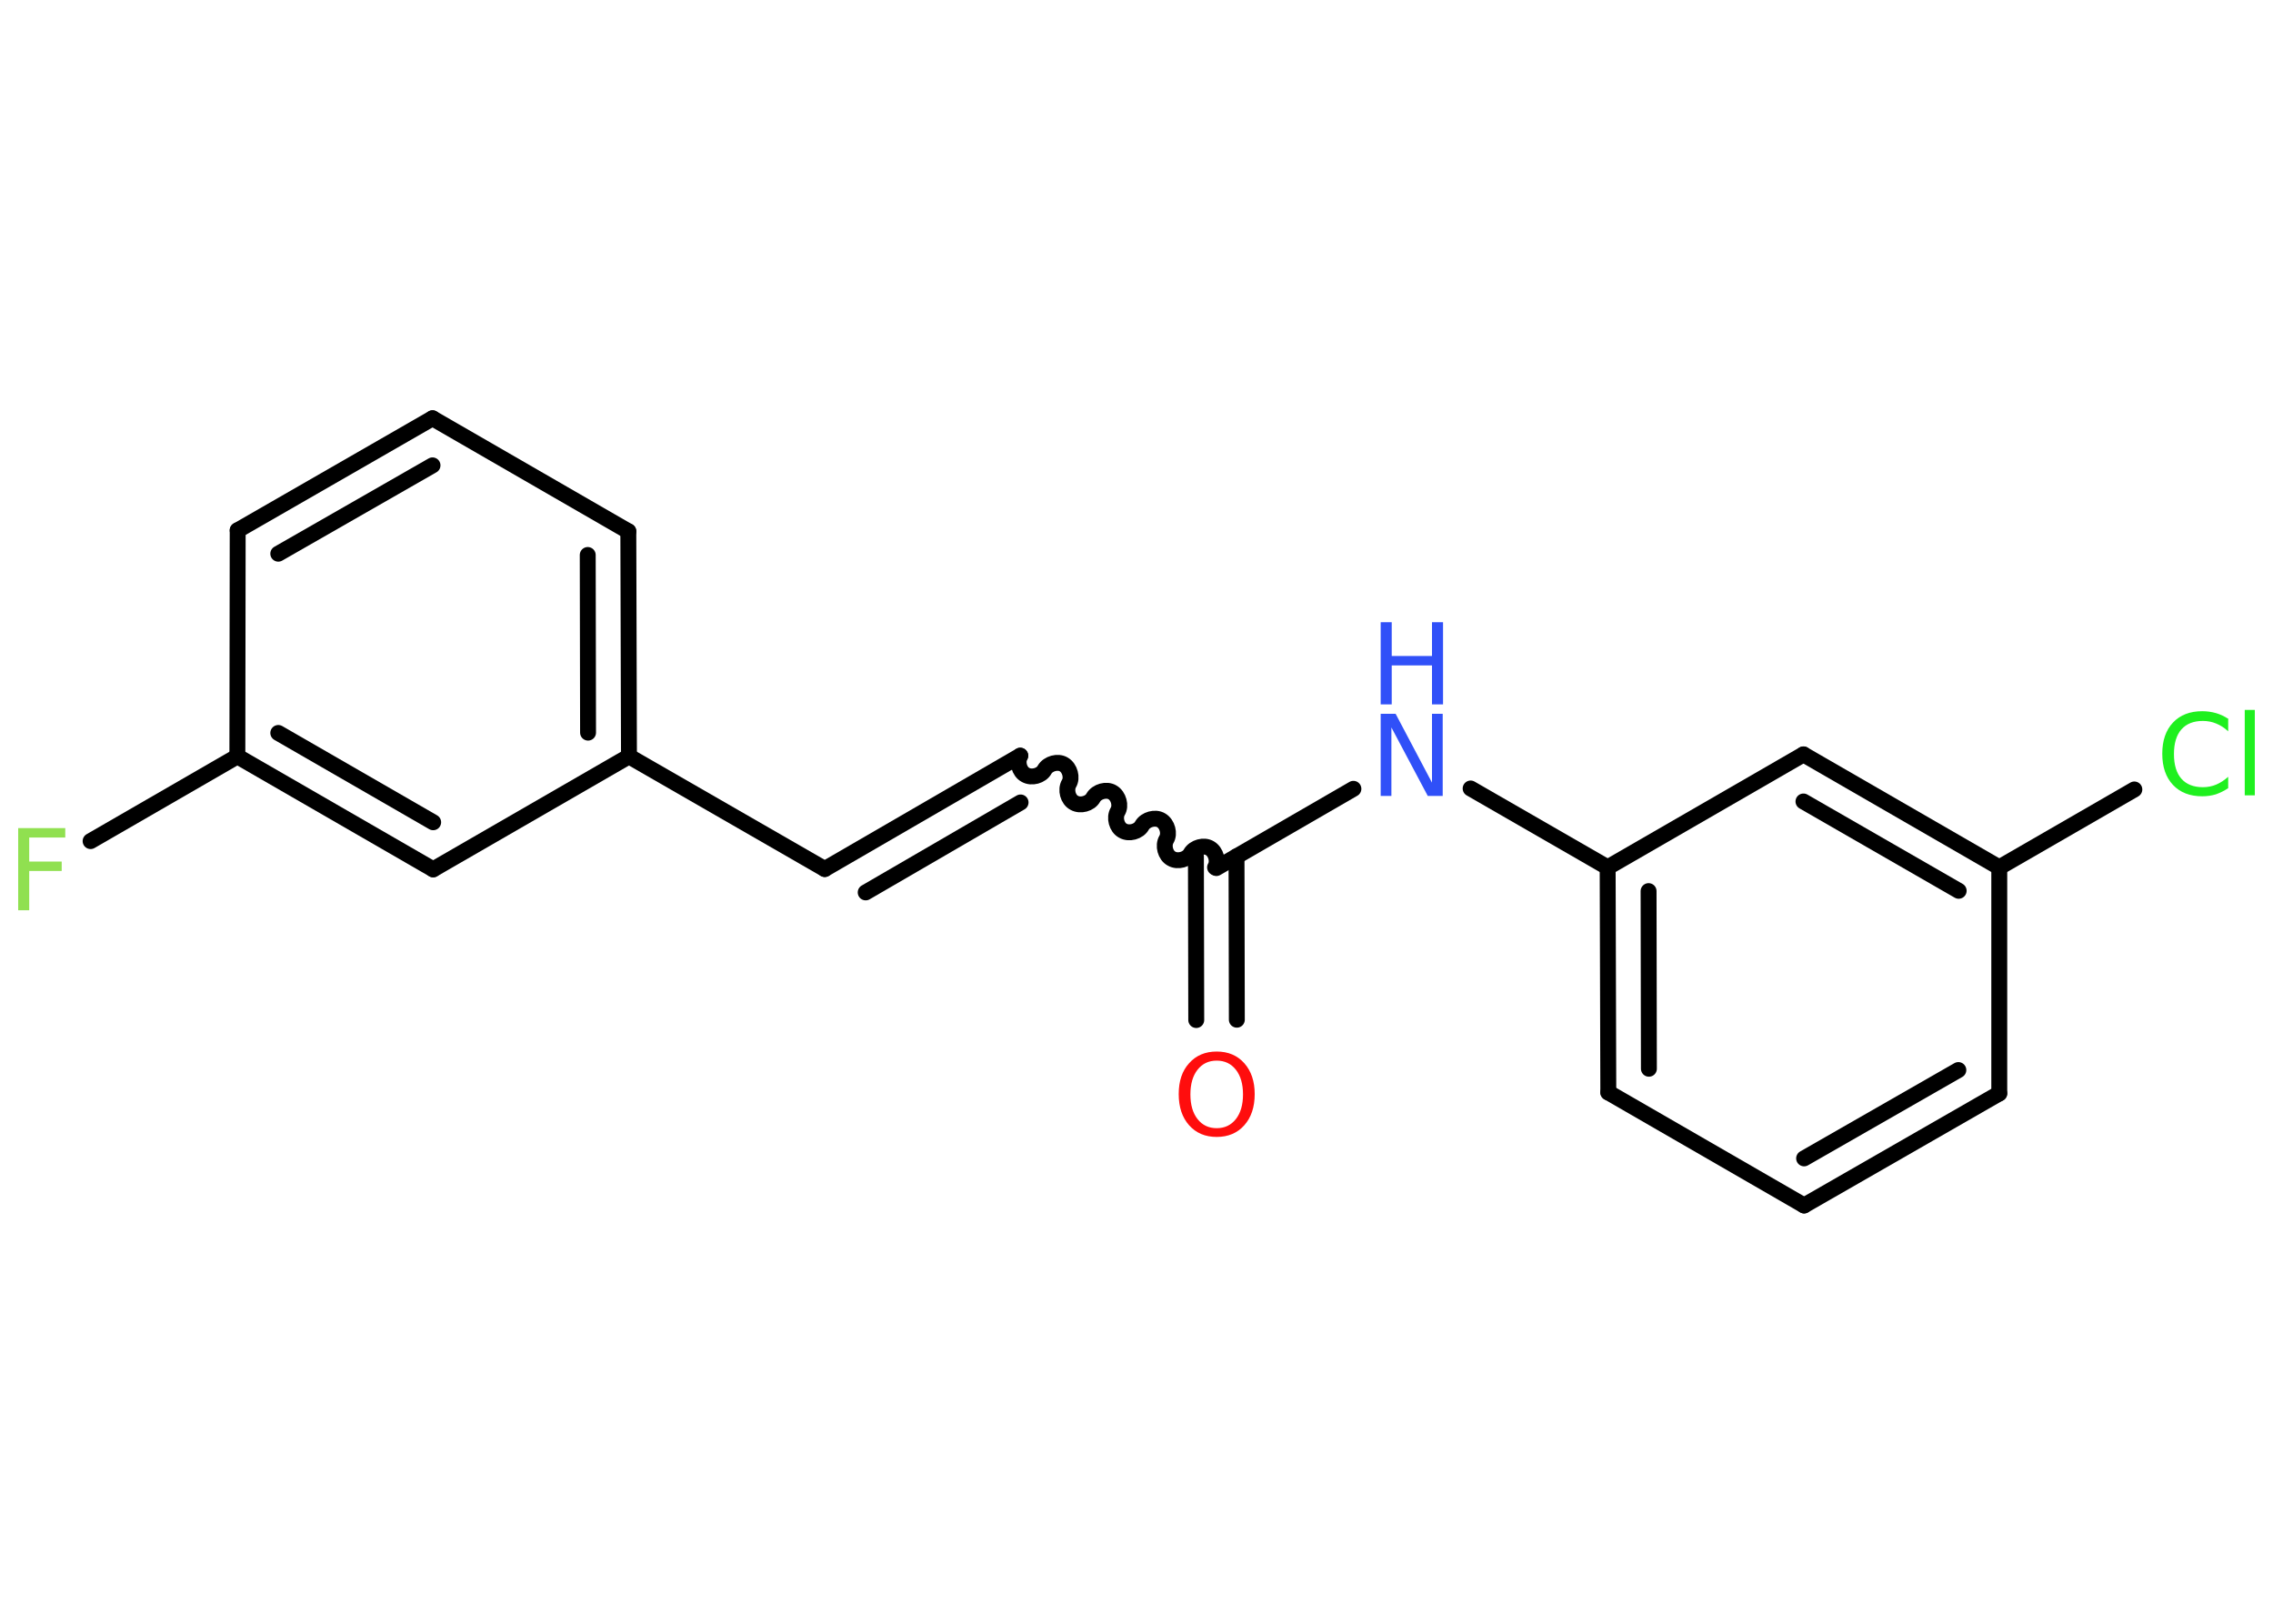 <?xml version='1.0' encoding='UTF-8'?>
<!DOCTYPE svg PUBLIC "-//W3C//DTD SVG 1.1//EN" "http://www.w3.org/Graphics/SVG/1.1/DTD/svg11.dtd">
<svg version='1.2' xmlns='http://www.w3.org/2000/svg' xmlns:xlink='http://www.w3.org/1999/xlink' width='70.0mm' height='50.0mm' viewBox='0 0 70.0 50.0'>
  <desc>Generated by the Chemistry Development Kit (http://github.com/cdk)</desc>
  <g stroke-linecap='round' stroke-linejoin='round' stroke='#000000' stroke-width='.49' fill='#3050F8'>
    <rect x='.0' y='.0' width='70.0' height='50.0' fill='#FFFFFF' stroke='none'/>
    <g id='mol1' class='mol'>
      <g id='mol1bnd1' class='bond'>
        <line x1='36.84' y1='31.41' x2='36.83' y2='26.37'/>
        <line x1='38.09' y1='31.4' x2='38.08' y2='26.37'/>
      </g>
      <path id='mol1bnd2' class='bond' d='M31.42 23.27c-.11 .19 -.03 .49 .16 .59c.19 .11 .49 .03 .59 -.16c.11 -.19 .41 -.27 .59 -.16c.19 .11 .27 .41 .16 .59c-.11 .19 -.03 .49 .16 .59c.19 .11 .49 .03 .59 -.16c.11 -.19 .41 -.27 .59 -.16c.19 .11 .27 .41 .16 .59c-.11 .19 -.03 .49 .16 .59c.19 .11 .49 .03 .59 -.16c.11 -.19 .41 -.27 .59 -.16c.19 .11 .27 .41 .16 .59c-.11 .19 -.03 .49 .16 .59c.19 .11 .49 .03 .59 -.16c.11 -.19 .41 -.27 .59 -.16c.19 .11 .27 .41 .16 .59' fill='none' stroke='#000000' stroke-width='.49'/>
      <g id='mol1bnd3' class='bond'>
        <line x1='31.42' y1='23.27' x2='25.4' y2='26.76'/>
        <line x1='31.43' y1='24.71' x2='26.66' y2='27.48'/>
      </g>
      <line id='mol1bnd4' class='bond' x1='25.4' y1='26.76' x2='19.37' y2='23.29'/>
      <g id='mol1bnd5' class='bond'>
        <line x1='19.37' y1='23.29' x2='19.35' y2='16.36'/>
        <line x1='18.11' y1='22.56' x2='18.1' y2='17.09'/>
      </g>
      <line id='mol1bnd6' class='bond' x1='19.35' y1='16.36' x2='13.32' y2='12.88'/>
      <g id='mol1bnd7' class='bond'>
        <line x1='13.32' y1='12.88' x2='7.32' y2='16.33'/>
        <line x1='13.32' y1='14.33' x2='8.57' y2='17.05'/>
      </g>
      <line id='mol1bnd8' class='bond' x1='7.32' y1='16.33' x2='7.31' y2='23.29'/>
      <line id='mol1bnd9' class='bond' x1='7.31' y1='23.29' x2='2.79' y2='25.9'/>
      <g id='mol1bnd10' class='bond'>
        <line x1='7.31' y1='23.29' x2='13.34' y2='26.77'/>
        <line x1='8.57' y1='22.57' x2='13.34' y2='25.32'/>
      </g>
      <line id='mol1bnd11' class='bond' x1='19.37' y1='23.29' x2='13.34' y2='26.77'/>
      <line id='mol1bnd12' class='bond' x1='37.46' y1='26.73' x2='41.68' y2='24.29'/>
      <line id='mol1bnd13' class='bond' x1='45.29' y1='24.28' x2='49.51' y2='26.71'/>
      <g id='mol1bnd14' class='bond'>
        <line x1='49.51' y1='26.71' x2='49.53' y2='33.64'/>
        <line x1='50.77' y1='27.44' x2='50.78' y2='32.91'/>
      </g>
      <line id='mol1bnd15' class='bond' x1='49.53' y1='33.64' x2='55.56' y2='37.12'/>
      <g id='mol1bnd16' class='bond'>
        <line x1='55.56' y1='37.12' x2='61.57' y2='33.67'/>
        <line x1='55.56' y1='35.67' x2='60.31' y2='32.95'/>
      </g>
      <line id='mol1bnd17' class='bond' x1='61.57' y1='33.67' x2='61.57' y2='26.71'/>
      <line id='mol1bnd18' class='bond' x1='61.57' y1='26.71' x2='65.73' y2='24.31'/>
      <g id='mol1bnd19' class='bond'>
        <line x1='61.57' y1='26.71' x2='55.54' y2='23.23'/>
        <line x1='60.32' y1='27.43' x2='55.54' y2='24.68'/>
      </g>
      <line id='mol1bnd20' class='bond' x1='49.51' y1='26.71' x2='55.54' y2='23.23'/>
      <path id='mol1atm1' class='atom' d='M37.47 32.66q-.37 .0 -.59 .28q-.22 .28 -.22 .76q.0 .48 .22 .76q.22 .28 .59 .28q.37 .0 .59 -.28q.22 -.28 .22 -.76q.0 -.48 -.22 -.76q-.22 -.28 -.59 -.28zM37.47 32.38q.53 .0 .85 .36q.32 .36 .32 .95q.0 .6 -.32 .96q-.32 .36 -.85 .36q-.53 .0 -.85 -.36q-.32 -.36 -.32 -.96q.0 -.6 .32 -.95q.32 -.36 .85 -.36z' stroke='none' fill='#FF0D0D'/>
      <path id='mol1atm10' class='atom' d='M.56 25.5h1.45v.29h-1.11v.74h1.0v.29h-1.0v1.21h-.34v-2.53z' stroke='none' fill='#90E050'/>
      <g id='mol1atm12' class='atom'>
        <path d='M42.52 21.98h.46l1.12 2.12v-2.12h.33v2.53h-.46l-1.12 -2.11v2.11h-.33v-2.53z' stroke='none'/>
        <path d='M42.52 19.16h.34v1.04h1.24v-1.04h.34v2.53h-.34v-1.2h-1.24v1.2h-.34v-2.53z' stroke='none'/>
      </g>
      <path id='mol1atm18' class='atom' d='M68.62 22.16v.36q-.17 -.16 -.37 -.24q-.19 -.08 -.41 -.08q-.43 .0 -.66 .26q-.23 .26 -.23 .76q.0 .5 .23 .76q.23 .26 .66 .26q.22 .0 .41 -.08q.19 -.08 .37 -.24v.35q-.18 .12 -.38 .19q-.2 .06 -.42 .06q-.57 .0 -.9 -.35q-.33 -.35 -.33 -.96q.0 -.61 .33 -.96q.33 -.35 .9 -.35q.22 .0 .43 .06q.2 .06 .38 .18zM69.13 21.86h.31v2.63h-.31v-2.63z' stroke='none' fill='#1FF01F'/>
    </g>
  </g>
</svg>
